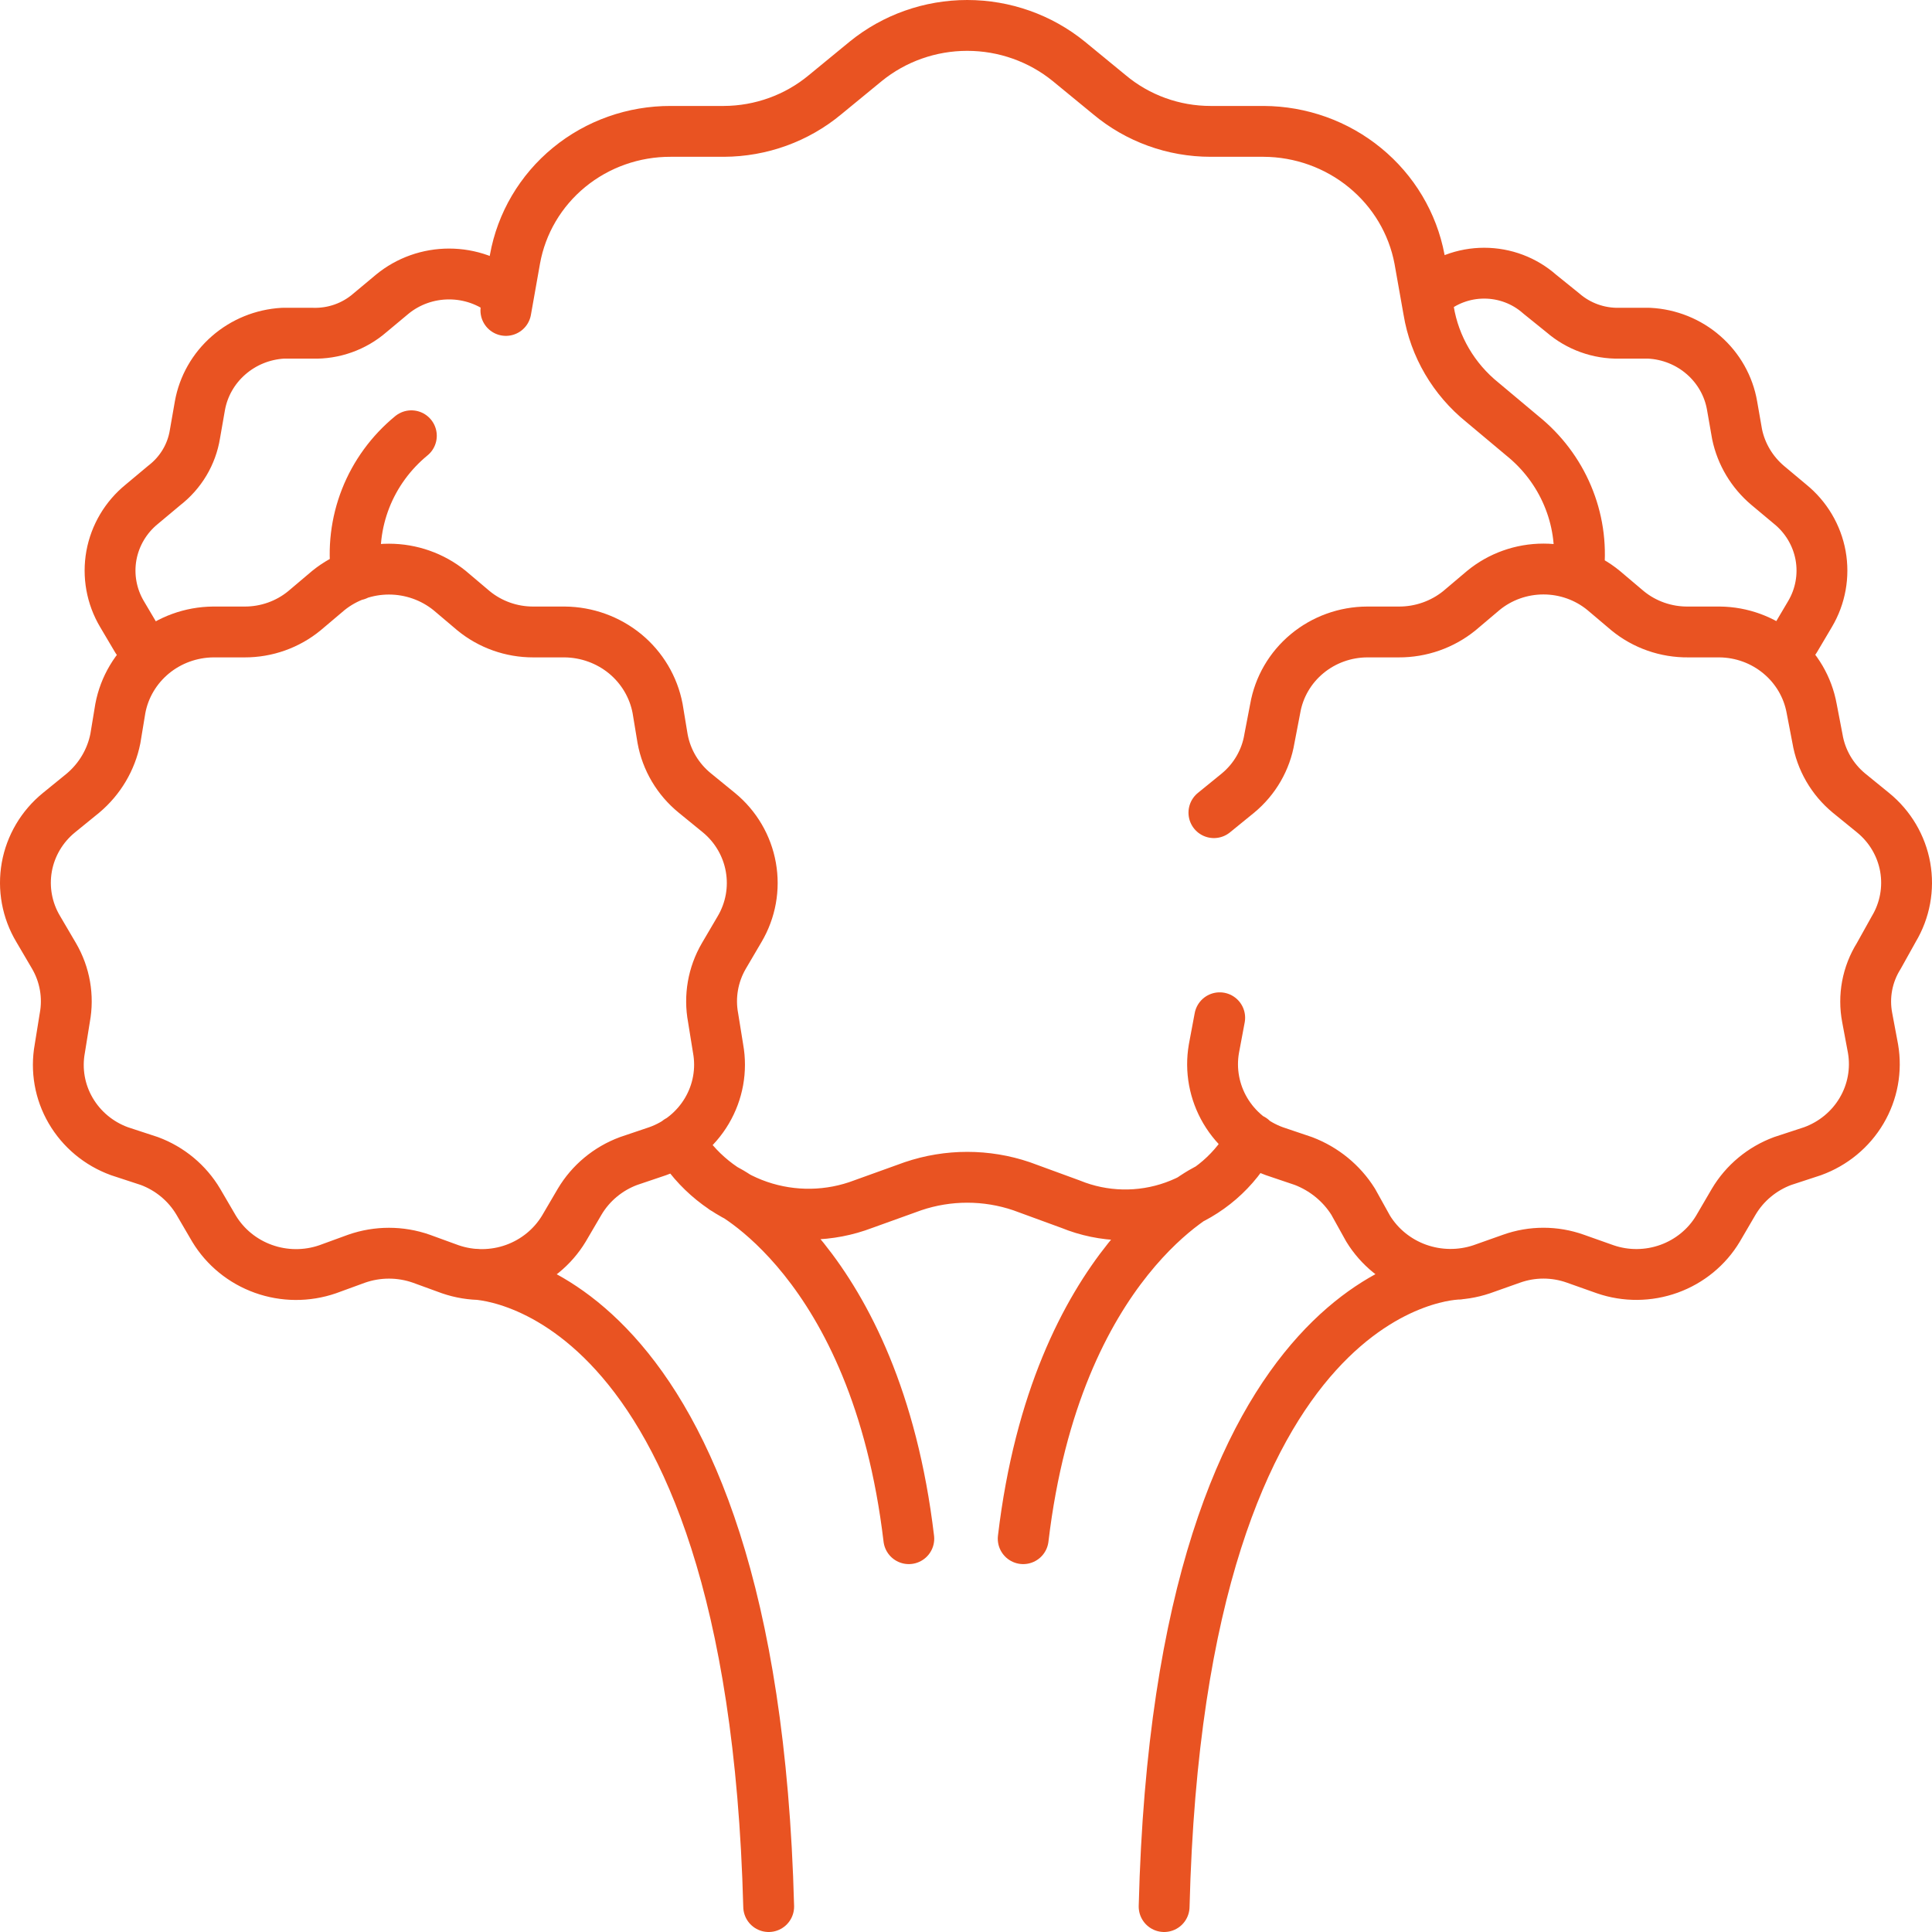 <svg width="38" height="38" viewBox="0 0 38 38" fill="none" xmlns="http://www.w3.org/2000/svg">
<path d="M2.693 12.574L2.399 12.077C2.193 11.73 2.12 11.322 2.191 10.926C2.263 10.531 2.475 10.172 2.791 9.916L3.231 9.548C3.555 9.298 3.77 8.938 3.834 8.539L3.932 7.979C4.001 7.596 4.2 7.247 4.496 6.989C4.792 6.73 5.168 6.577 5.563 6.554L6.15 6.554C6.563 6.566 6.965 6.423 7.275 6.154L7.716 5.786C8.029 5.529 8.424 5.389 8.833 5.389C9.241 5.389 9.636 5.529 9.95 5.786M24.626 22.403C24.303 23.018 23.757 23.491 23.095 23.728C22.433 23.966 21.705 23.95 21.055 23.684L20.093 23.332C19.401 23.097 18.648 23.097 17.956 23.332L16.978 23.684C16.32 23.935 15.592 23.947 14.925 23.718C14.259 23.489 13.697 23.034 13.341 22.435M9.95 6.106L10.129 5.097C10.256 4.391 10.633 3.751 11.194 3.291C11.755 2.831 12.464 2.581 13.195 2.584L14.238 2.584C14.967 2.581 15.672 2.326 16.228 1.863L17.027 1.207C17.588 0.75 18.295 0.5 19.024 0.5C19.754 0.5 20.46 0.75 21.022 1.207L21.821 1.863C22.376 2.328 23.081 2.584 23.811 2.584L24.854 2.584C25.583 2.587 26.289 2.84 26.848 3.299C27.408 3.757 27.787 4.393 27.92 5.097L28.099 6.106C28.216 6.816 28.593 7.459 29.159 7.915L29.942 8.571C30.333 8.886 30.639 9.29 30.832 9.748C31.026 10.206 31.101 10.703 31.051 11.197M7.014 11.309C6.942 10.8 7.004 10.282 7.192 9.803C7.38 9.325 7.689 8.901 8.091 8.571M9.314 25.061C9.314 25.061 14.793 25.061 15.119 37.5M17.875 30.264C17.223 24.773 14.238 23.38 14.238 23.38M23.99 20.018L23.876 20.626C23.803 21.046 23.883 21.478 24.1 21.846C24.318 22.214 24.659 22.496 25.066 22.643L25.637 22.836C26.043 22.991 26.387 23.272 26.615 23.636L26.909 24.165C27.132 24.529 27.475 24.807 27.882 24.953C28.288 25.098 28.733 25.103 29.143 24.965L29.73 24.757C30.136 24.612 30.58 24.612 30.986 24.757L31.573 24.965C31.98 25.105 32.423 25.101 32.828 24.955C33.232 24.809 33.573 24.53 33.791 24.165L34.1 23.636C34.318 23.269 34.658 22.986 35.062 22.836L35.65 22.643C36.056 22.496 36.398 22.214 36.615 21.846C36.833 21.478 36.912 21.046 36.84 20.626L36.726 20.018C36.645 19.599 36.726 19.165 36.954 18.801L37.248 18.273C37.468 17.906 37.547 17.474 37.473 17.055C37.398 16.635 37.174 16.256 36.84 15.984L36.367 15.599C36.037 15.326 35.817 14.946 35.747 14.527L35.633 13.934C35.557 13.516 35.335 13.137 35.004 12.862C34.674 12.587 34.256 12.434 33.823 12.43L33.203 12.43C32.769 12.434 32.347 12.287 32.013 12.013L31.54 11.613C31.209 11.341 30.79 11.192 30.358 11.192C29.926 11.192 29.507 11.341 29.176 11.613L28.703 12.013C28.368 12.284 27.946 12.432 27.512 12.43L26.893 12.43C26.459 12.431 26.039 12.583 25.708 12.858C25.377 13.133 25.155 13.514 25.082 13.934L24.968 14.527C24.899 14.946 24.679 15.326 24.349 15.599L23.876 15.984M35.307 12.574L35.601 12.077C35.807 11.73 35.88 11.322 35.809 10.926C35.737 10.531 35.525 10.172 35.209 9.916L34.769 9.548C34.46 9.287 34.247 8.932 34.166 8.539L34.068 7.979C34.002 7.595 33.804 7.244 33.507 6.985C33.211 6.726 32.833 6.574 32.437 6.554L31.85 6.554C31.442 6.562 31.047 6.419 30.741 6.154L30.285 5.786C29.985 5.52 29.596 5.373 29.192 5.373C28.788 5.373 28.399 5.52 28.099 5.786M28.686 25.061C28.686 25.061 23.207 25.061 22.897 37.5M20.125 30.264C20.777 24.773 23.762 23.38 23.762 23.38M8.841 11.613L9.314 12.013C9.643 12.283 10.059 12.431 10.488 12.43L11.107 12.43C11.542 12.434 11.962 12.586 12.296 12.86C12.629 13.135 12.854 13.514 12.934 13.934L13.032 14.527C13.108 14.947 13.333 15.327 13.668 15.599L14.14 15.984C14.472 16.257 14.694 16.637 14.768 17.055C14.843 17.474 14.765 17.905 14.548 18.273L14.238 18.801C14.023 19.169 13.948 19.601 14.026 20.018L14.124 20.626C14.2 21.046 14.122 21.479 13.904 21.848C13.686 22.217 13.343 22.499 12.934 22.643L12.363 22.836C11.959 22.986 11.619 23.269 11.401 23.636L11.091 24.165C10.87 24.531 10.527 24.811 10.12 24.957C9.713 25.103 9.266 25.106 8.857 24.965L8.286 24.757C7.875 24.613 7.426 24.613 7.014 24.757L6.444 24.965C6.034 25.106 5.588 25.103 5.181 24.957C4.773 24.811 4.43 24.531 4.209 24.165L3.9 23.636C3.682 23.269 3.342 22.986 2.938 22.836L2.35 22.643C1.945 22.496 1.605 22.213 1.39 21.844C1.175 21.476 1.1 21.044 1.176 20.626L1.274 20.018C1.352 19.601 1.277 19.169 1.062 18.801L0.752 18.273C0.532 17.906 0.453 17.474 0.527 17.055C0.602 16.635 0.826 16.256 1.16 15.984L1.633 15.599C1.962 15.322 2.186 14.944 2.269 14.527L2.367 13.934C2.446 13.514 2.672 13.135 3.005 12.86C3.338 12.586 3.758 12.434 4.193 12.43L4.813 12.43C5.242 12.431 5.658 12.283 5.987 12.013L6.46 11.613C6.795 11.342 7.216 11.194 7.65 11.194C8.084 11.194 8.505 11.342 8.841 11.613Z" stroke="#E95322" stroke-linecap="round" stroke-linejoin="round"/>
</svg>
